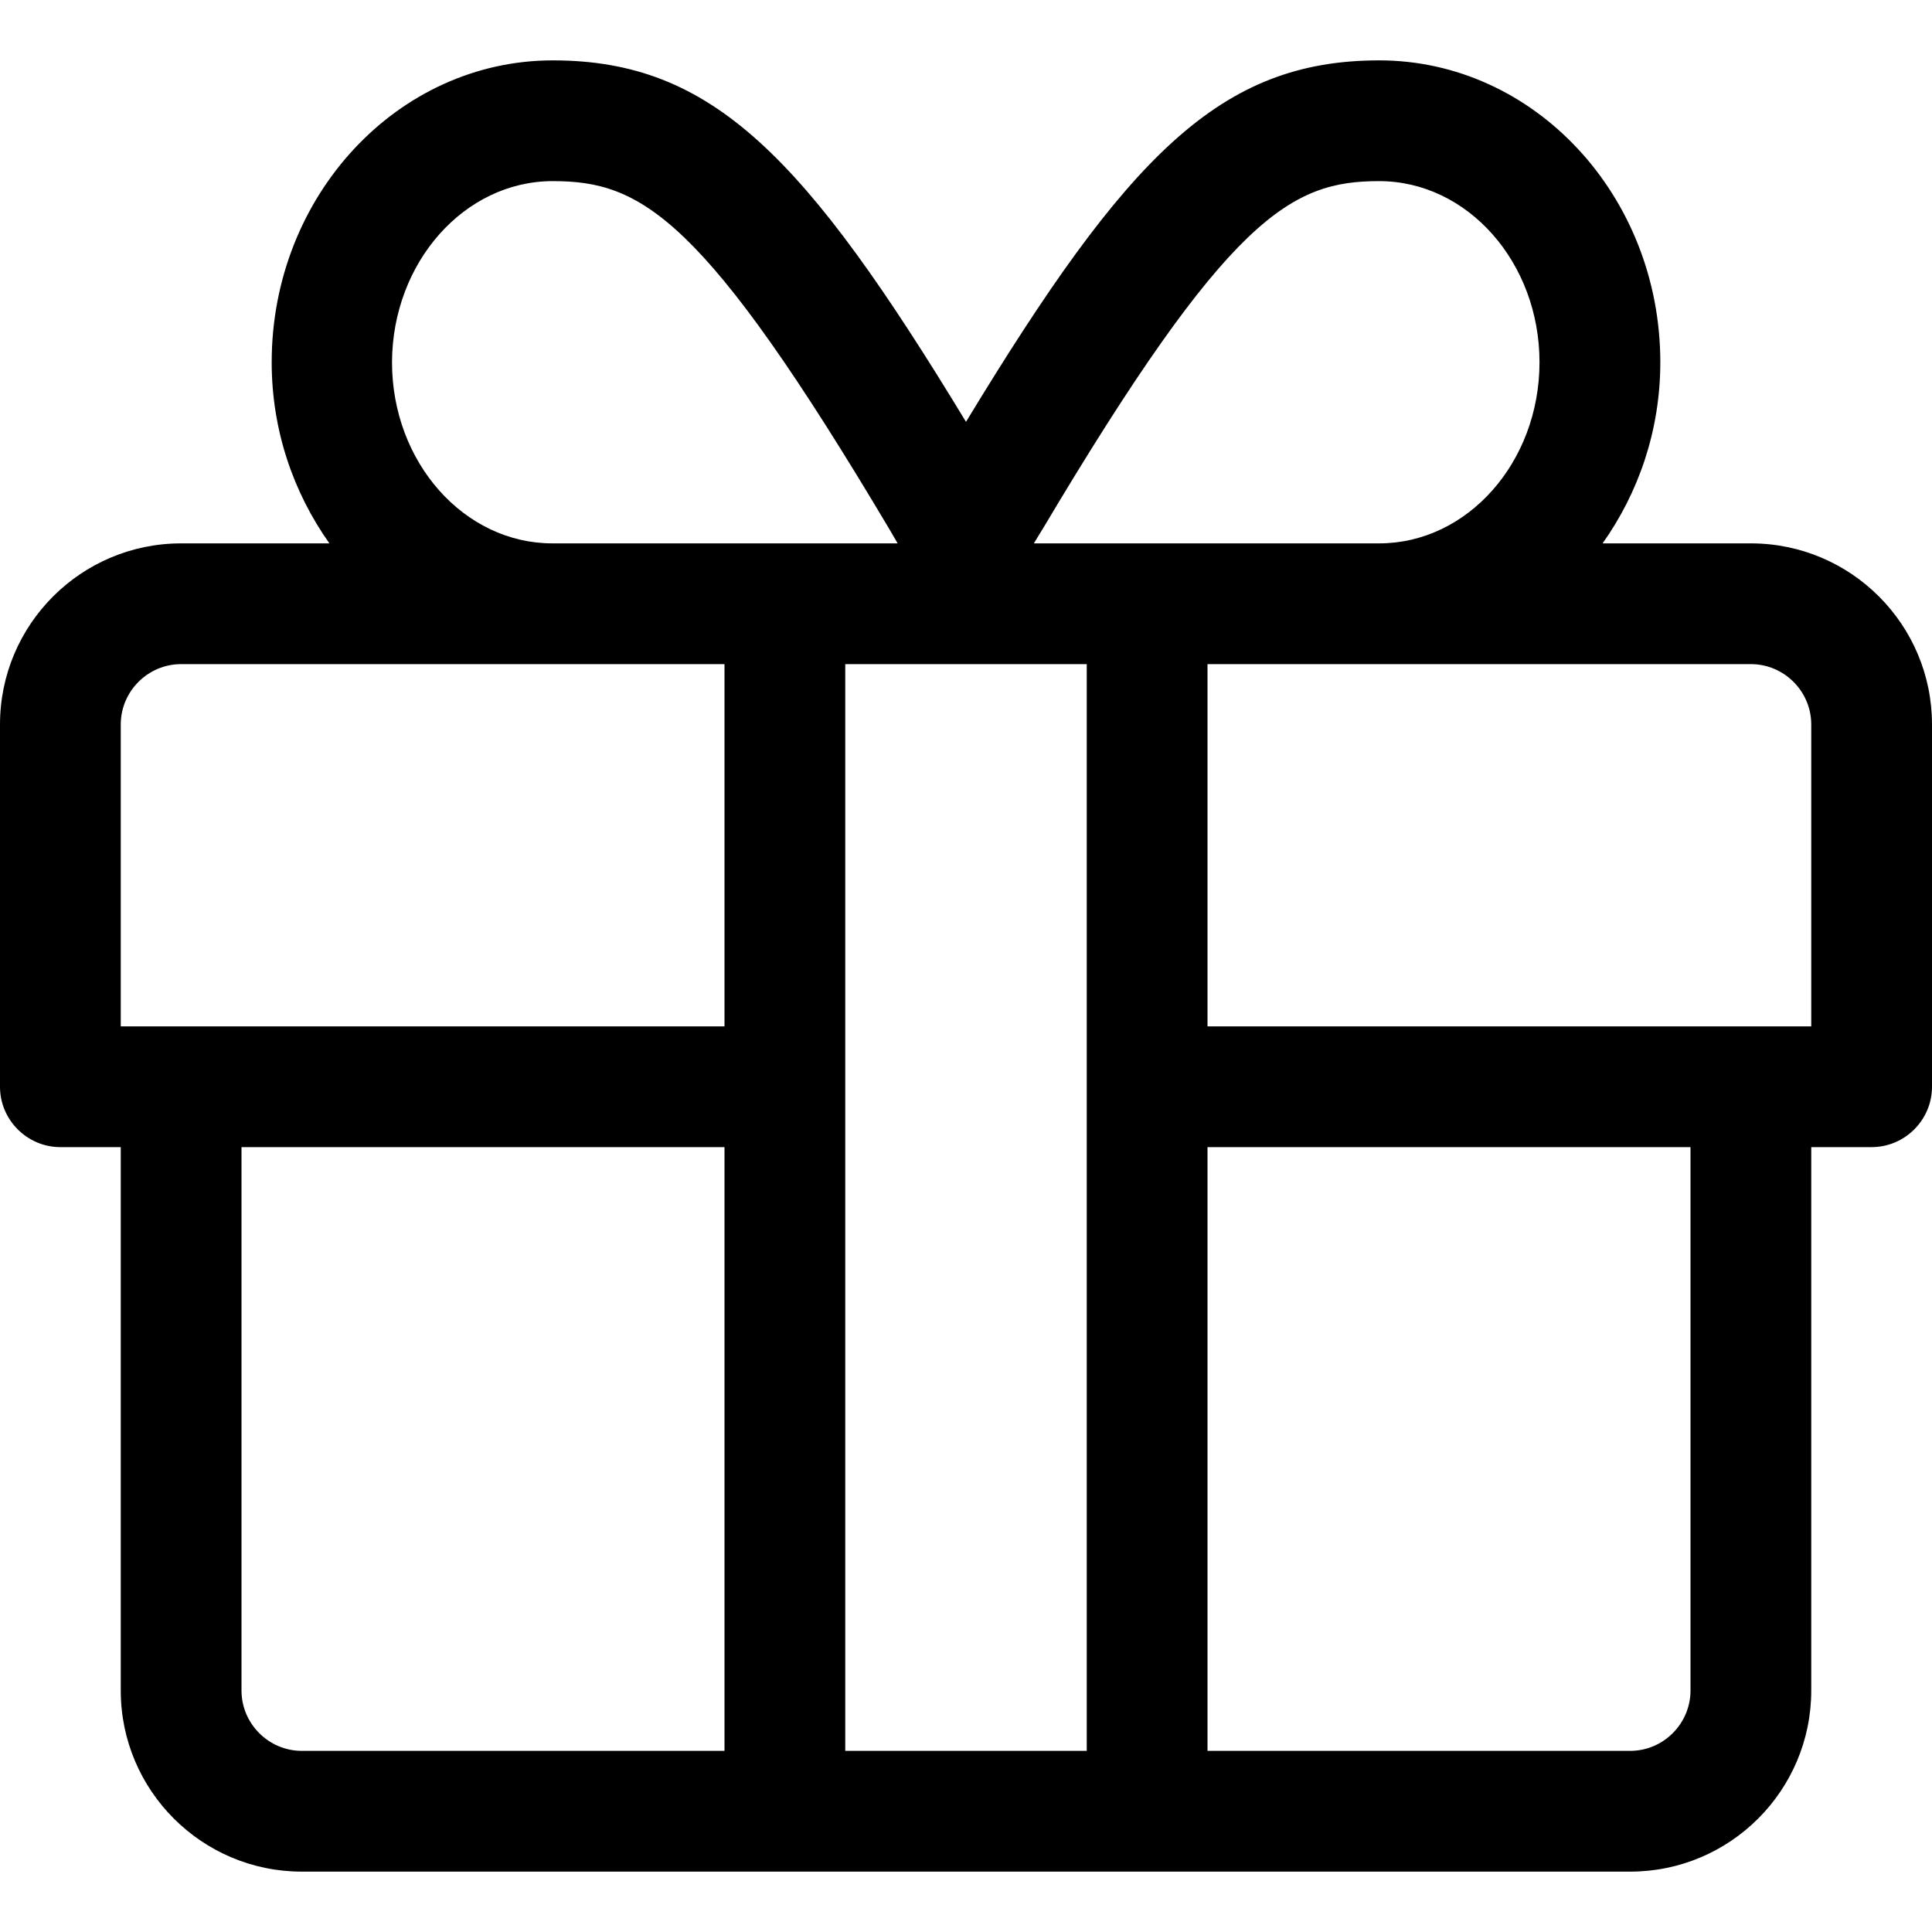 <!-- Generated by IcoMoon.io -->
<svg version="1.1" xmlns="http://www.w3.org/2000/svg" width="32" height="32" viewBox="0 0 32 32">
<title>gift</title>
<path d="M29 9h-2.456c0.594-0.838 0.956-1.869 0.956-3 0-2.756-2.087-5-4.656-5-2.644 0-4.175 1.587-6.844 5.987-2.669-4.4-4.2-5.987-6.844-5.987-2.569 0-4.656 2.244-4.656 5 0 1.131 0.362 2.162 0.956 3h-2.456c-1.656 0-3 1.344-3 3v6c0 0.55 0.45 1 1 1h1v9c0 1.656 1.344 3 3 3h22c1.656 0 3-1.344 3-3v-9h1c0.55 0 1-0.45 1-1v-6c0-1.656-1.344-3-3-3zM17.262 8.775c3.094-5.206 4.125-5.775 5.581-5.775 1.462 0 2.656 1.344 2.656 3s-1.194 3-2.656 3h-5.719l0.137-0.225zM9.156 3c1.463 0 2.488 0.569 5.581 5.775l0.131 0.225h-5.719c-1.463 0-2.656-1.344-2.656-3 0.006-1.656 1.2-3 2.662-3zM12 29h-7c-0.55 0-1-0.45-1-1v-9h8v10zM12 17h-10v-5c0-0.55 0.45-1 1-1h9v6zM18 29h-4v-18h4v18zM28 28c0 0.55-0.45 1-1 1h-7v-10h8v9zM30 17h-10v-6h9c0.55 0 1 0.45 1 1v5z"></path>
</svg>
